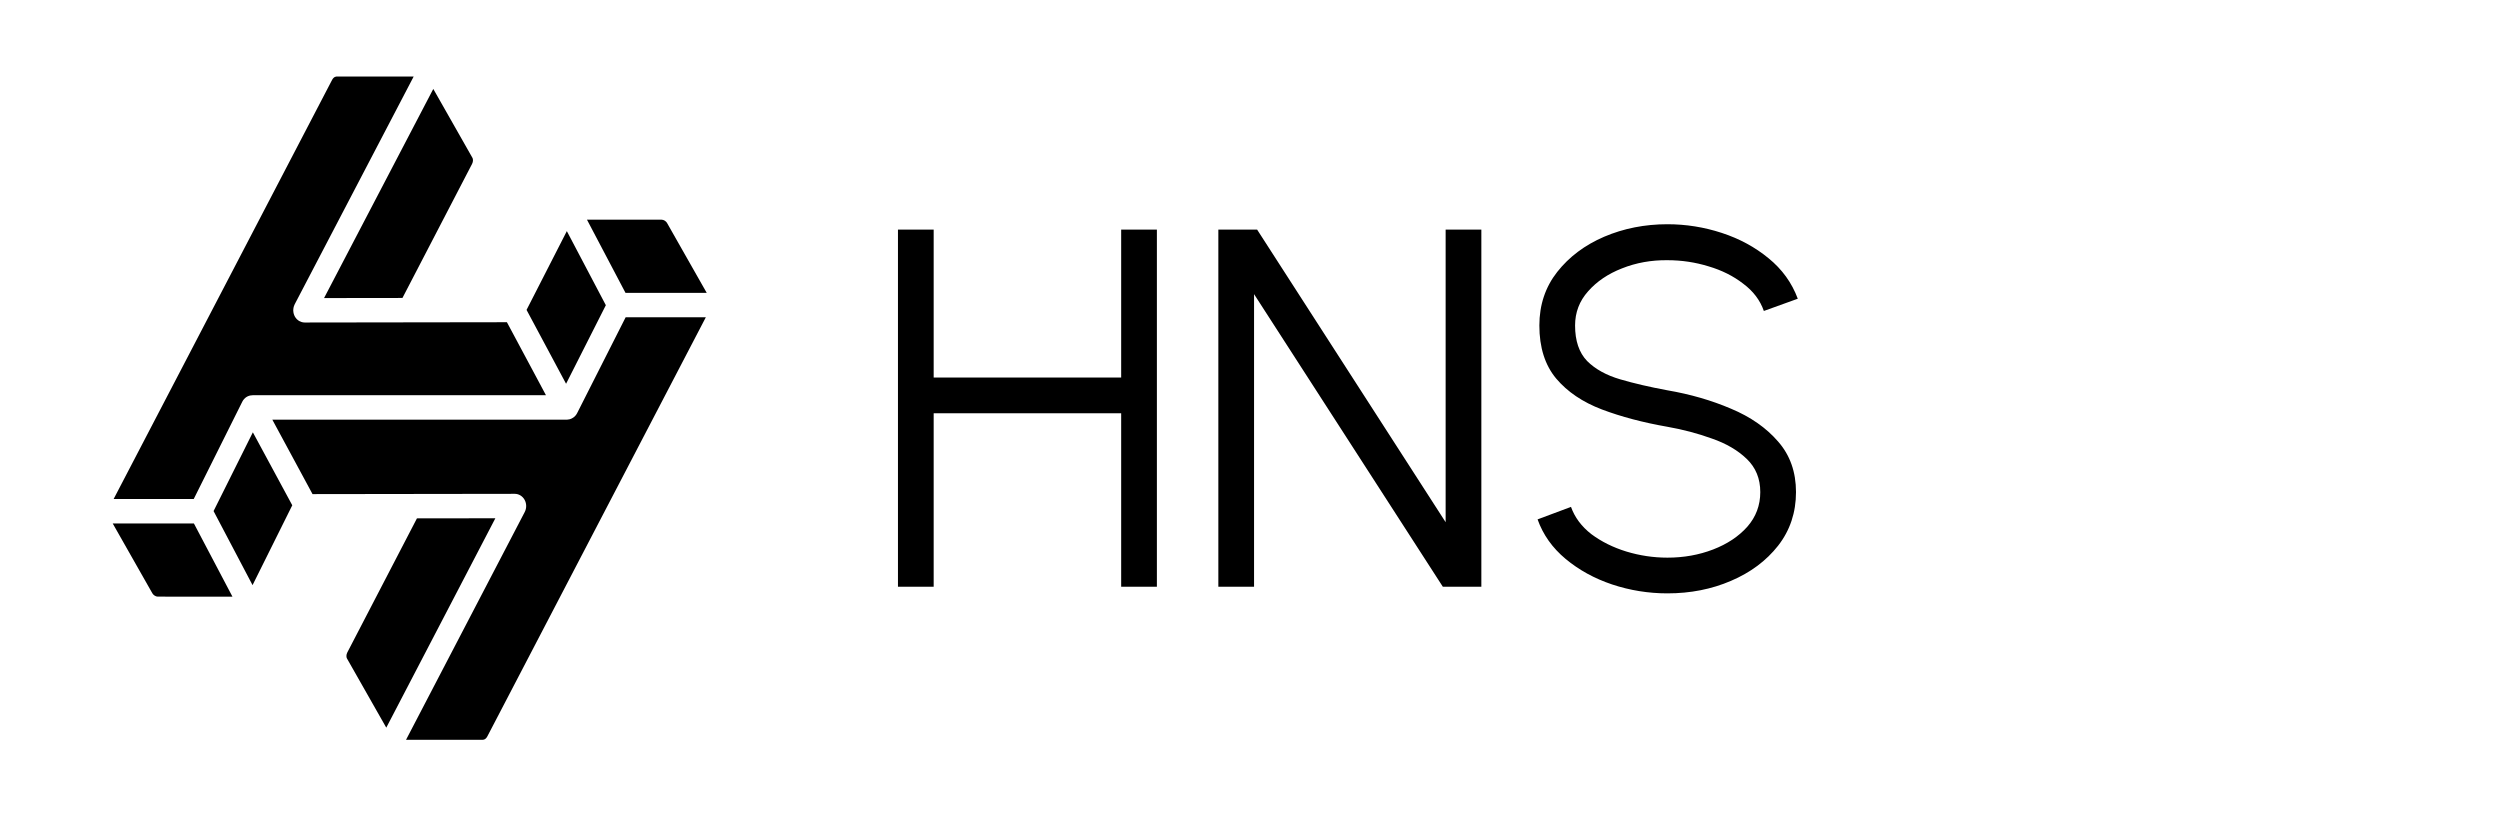 <svg width="98" height="32" viewBox="0 0 98 32" fill="none" xmlns="http://www.w3.org/2000/svg">
<path fill-rule="evenodd" clip-rule="evenodd" d="M13.209 3C13.179 3 13.087 3 13.016 3.136C12.925 3.312 5.825 16.932 4.454 19.562H7.594L9.498 15.746C9.578 15.587 9.729 15.498 9.885 15.496C9.887 15.495 9.889 15.495 9.891 15.495C9.894 15.494 9.897 15.493 9.9 15.493H21.402C21.239 15.19 21.033 14.803 20.783 14.335L20.719 14.216C20.409 13.635 20.062 12.986 19.871 12.631L12.142 12.642H12.141C12.141 12.642 12.14 12.642 12.139 12.642L12.139 12.642L11.941 12.642H11.941H11.94C11.94 12.642 11.94 12.642 11.94 12.642C11.94 12.642 11.94 12.642 11.94 12.642C11.94 12.642 11.94 12.642 11.94 12.642C11.905 12.642 11.871 12.636 11.839 12.628C11.833 12.627 11.828 12.625 11.822 12.623C11.819 12.622 11.815 12.62 11.812 12.619C11.786 12.611 11.762 12.6 11.739 12.588C11.737 12.587 11.734 12.586 11.732 12.585C11.729 12.584 11.726 12.583 11.723 12.581C11.72 12.579 11.718 12.577 11.715 12.575L11.711 12.572L11.708 12.57C11.695 12.561 11.682 12.552 11.67 12.541L11.668 12.539C11.657 12.531 11.647 12.522 11.637 12.513C11.629 12.504 11.621 12.495 11.614 12.486L11.608 12.479C11.598 12.467 11.589 12.456 11.58 12.443C11.573 12.433 11.567 12.422 11.561 12.412L11.557 12.405C11.55 12.391 11.543 12.378 11.537 12.364C11.532 12.352 11.527 12.338 11.523 12.325L11.523 12.325L11.522 12.321L11.52 12.318C11.516 12.304 11.512 12.291 11.509 12.277C11.505 12.262 11.503 12.248 11.501 12.234C11.499 12.216 11.497 12.199 11.497 12.182C11.496 12.179 11.496 12.177 11.496 12.175C11.495 12.171 11.495 12.168 11.495 12.164C11.495 12.159 11.495 12.155 11.496 12.15C11.496 12.147 11.497 12.144 11.497 12.14C11.497 12.123 11.499 12.105 11.502 12.087C11.504 12.073 11.507 12.058 11.51 12.044C11.514 12.029 11.519 12.014 11.523 11.999C11.529 11.983 11.535 11.968 11.542 11.953L11.544 11.948L11.546 11.943C11.547 11.939 11.549 11.934 11.551 11.93L16.216 3L13.209 3ZM23.009 8.611L24.52 11.481H27.704C27.47 11.07 27.061 10.35 26.719 9.747L26.149 8.742C26.106 8.667 26.015 8.612 25.937 8.612L23.009 8.611ZM18.912 29C18.942 29 19.034 29 19.105 28.864L27.668 12.438H24.525L22.621 16.2C22.573 16.296 22.496 16.364 22.41 16.405C22.4 16.41 22.391 16.414 22.381 16.418C22.362 16.426 22.343 16.432 22.324 16.437C22.3 16.443 22.274 16.446 22.248 16.448L22.245 16.448L22.239 16.449C22.236 16.45 22.233 16.451 22.229 16.451L22.227 16.45L22.226 16.45C22.225 16.45 22.224 16.451 22.223 16.451H10.675L12.251 19.369L20.18 19.358H20.18C20.338 19.358 20.484 19.448 20.565 19.594C20.645 19.741 20.647 19.922 20.57 20.07L15.917 28.999C16.352 28.999 17.082 29 17.715 29H18.912ZM15.142 28.524L14.766 27.863C14.285 27.015 13.669 25.928 13.599 25.809C13.576 25.769 13.565 25.671 13.614 25.577C13.725 25.363 15.831 21.308 16.344 20.32L19.418 20.316L15.142 28.524ZM8.372 20.034L9.9 22.937C10.227 22.281 10.977 20.773 11.457 19.807L9.912 16.947L8.372 20.034ZM6.418 23.388H6.415L6.183 23.388H6.183C6.107 23.388 6.015 23.331 5.973 23.258L5.475 22.381C5.121 21.756 4.669 20.96 4.418 20.519H7.601L9.112 23.389L8.588 23.389L7.848 23.389C7.303 23.389 6.761 23.388 6.445 23.388L6.426 23.388L6.418 23.388ZM16.985 3.486L17.264 3.977C17.755 4.842 18.447 6.063 18.521 6.19C18.544 6.231 18.555 6.329 18.506 6.423L15.776 11.68L12.703 11.684L16.985 3.486ZM23.749 11.964L22.22 9.06C21.939 9.608 21.36 10.742 20.954 11.536C20.829 11.782 20.72 11.995 20.641 12.148C20.817 12.475 21.129 13.058 21.557 13.86C21.774 14.265 22.004 14.697 22.19 15.044L23.749 11.964Z" fill="black"/>
<path d="M43.95 9H45.35V23H43.95V16.2H36.6V23H35.2V9H36.6V14.8H43.95V9ZM47.759 23V9H49.279L56.669 20.47V9H58.069V23H56.559L49.159 11.53V23H47.759ZM65.363 23.26C64.617 23.26 63.893 23.143 63.193 22.91C62.5 22.677 61.893 22.343 61.373 21.91C60.853 21.477 60.487 20.96 60.273 20.36L61.583 19.87C61.73 20.283 61.997 20.64 62.383 20.94C62.777 21.233 63.233 21.46 63.753 21.62C64.28 21.78 64.817 21.86 65.363 21.86C66.003 21.86 66.6 21.753 67.153 21.54C67.707 21.327 68.153 21.03 68.493 20.65C68.833 20.263 69.003 19.81 69.003 19.29C69.003 18.763 68.827 18.33 68.473 17.99C68.12 17.65 67.663 17.383 67.103 17.19C66.55 16.99 65.97 16.837 65.363 16.73C64.41 16.563 63.553 16.337 62.793 16.05C62.04 15.763 61.443 15.36 61.003 14.84C60.563 14.313 60.343 13.62 60.343 12.76C60.343 11.953 60.577 11.253 61.043 10.66C61.51 10.067 62.123 9.607 62.883 9.28C63.65 8.953 64.477 8.79 65.363 8.79C66.09 8.79 66.8 8.903 67.493 9.13C68.187 9.357 68.797 9.687 69.323 10.12C69.857 10.553 70.24 11.083 70.473 11.71L69.143 12.19C68.997 11.77 68.727 11.413 68.333 11.12C67.947 10.82 67.493 10.593 66.973 10.44C66.453 10.28 65.917 10.2 65.363 10.2C64.73 10.193 64.137 10.3 63.583 10.52C63.037 10.733 62.593 11.033 62.253 11.42C61.913 11.8 61.743 12.247 61.743 12.76C61.743 13.36 61.9 13.823 62.213 14.15C62.533 14.47 62.967 14.71 63.513 14.87C64.06 15.03 64.677 15.173 65.363 15.3C66.257 15.453 67.087 15.693 67.853 16.02C68.62 16.34 69.237 16.77 69.703 17.31C70.17 17.843 70.403 18.503 70.403 19.29C70.403 20.09 70.17 20.79 69.703 21.39C69.237 21.983 68.62 22.443 67.853 22.77C67.093 23.097 66.263 23.26 65.363 23.26Z" fill="black"/>
</svg>
